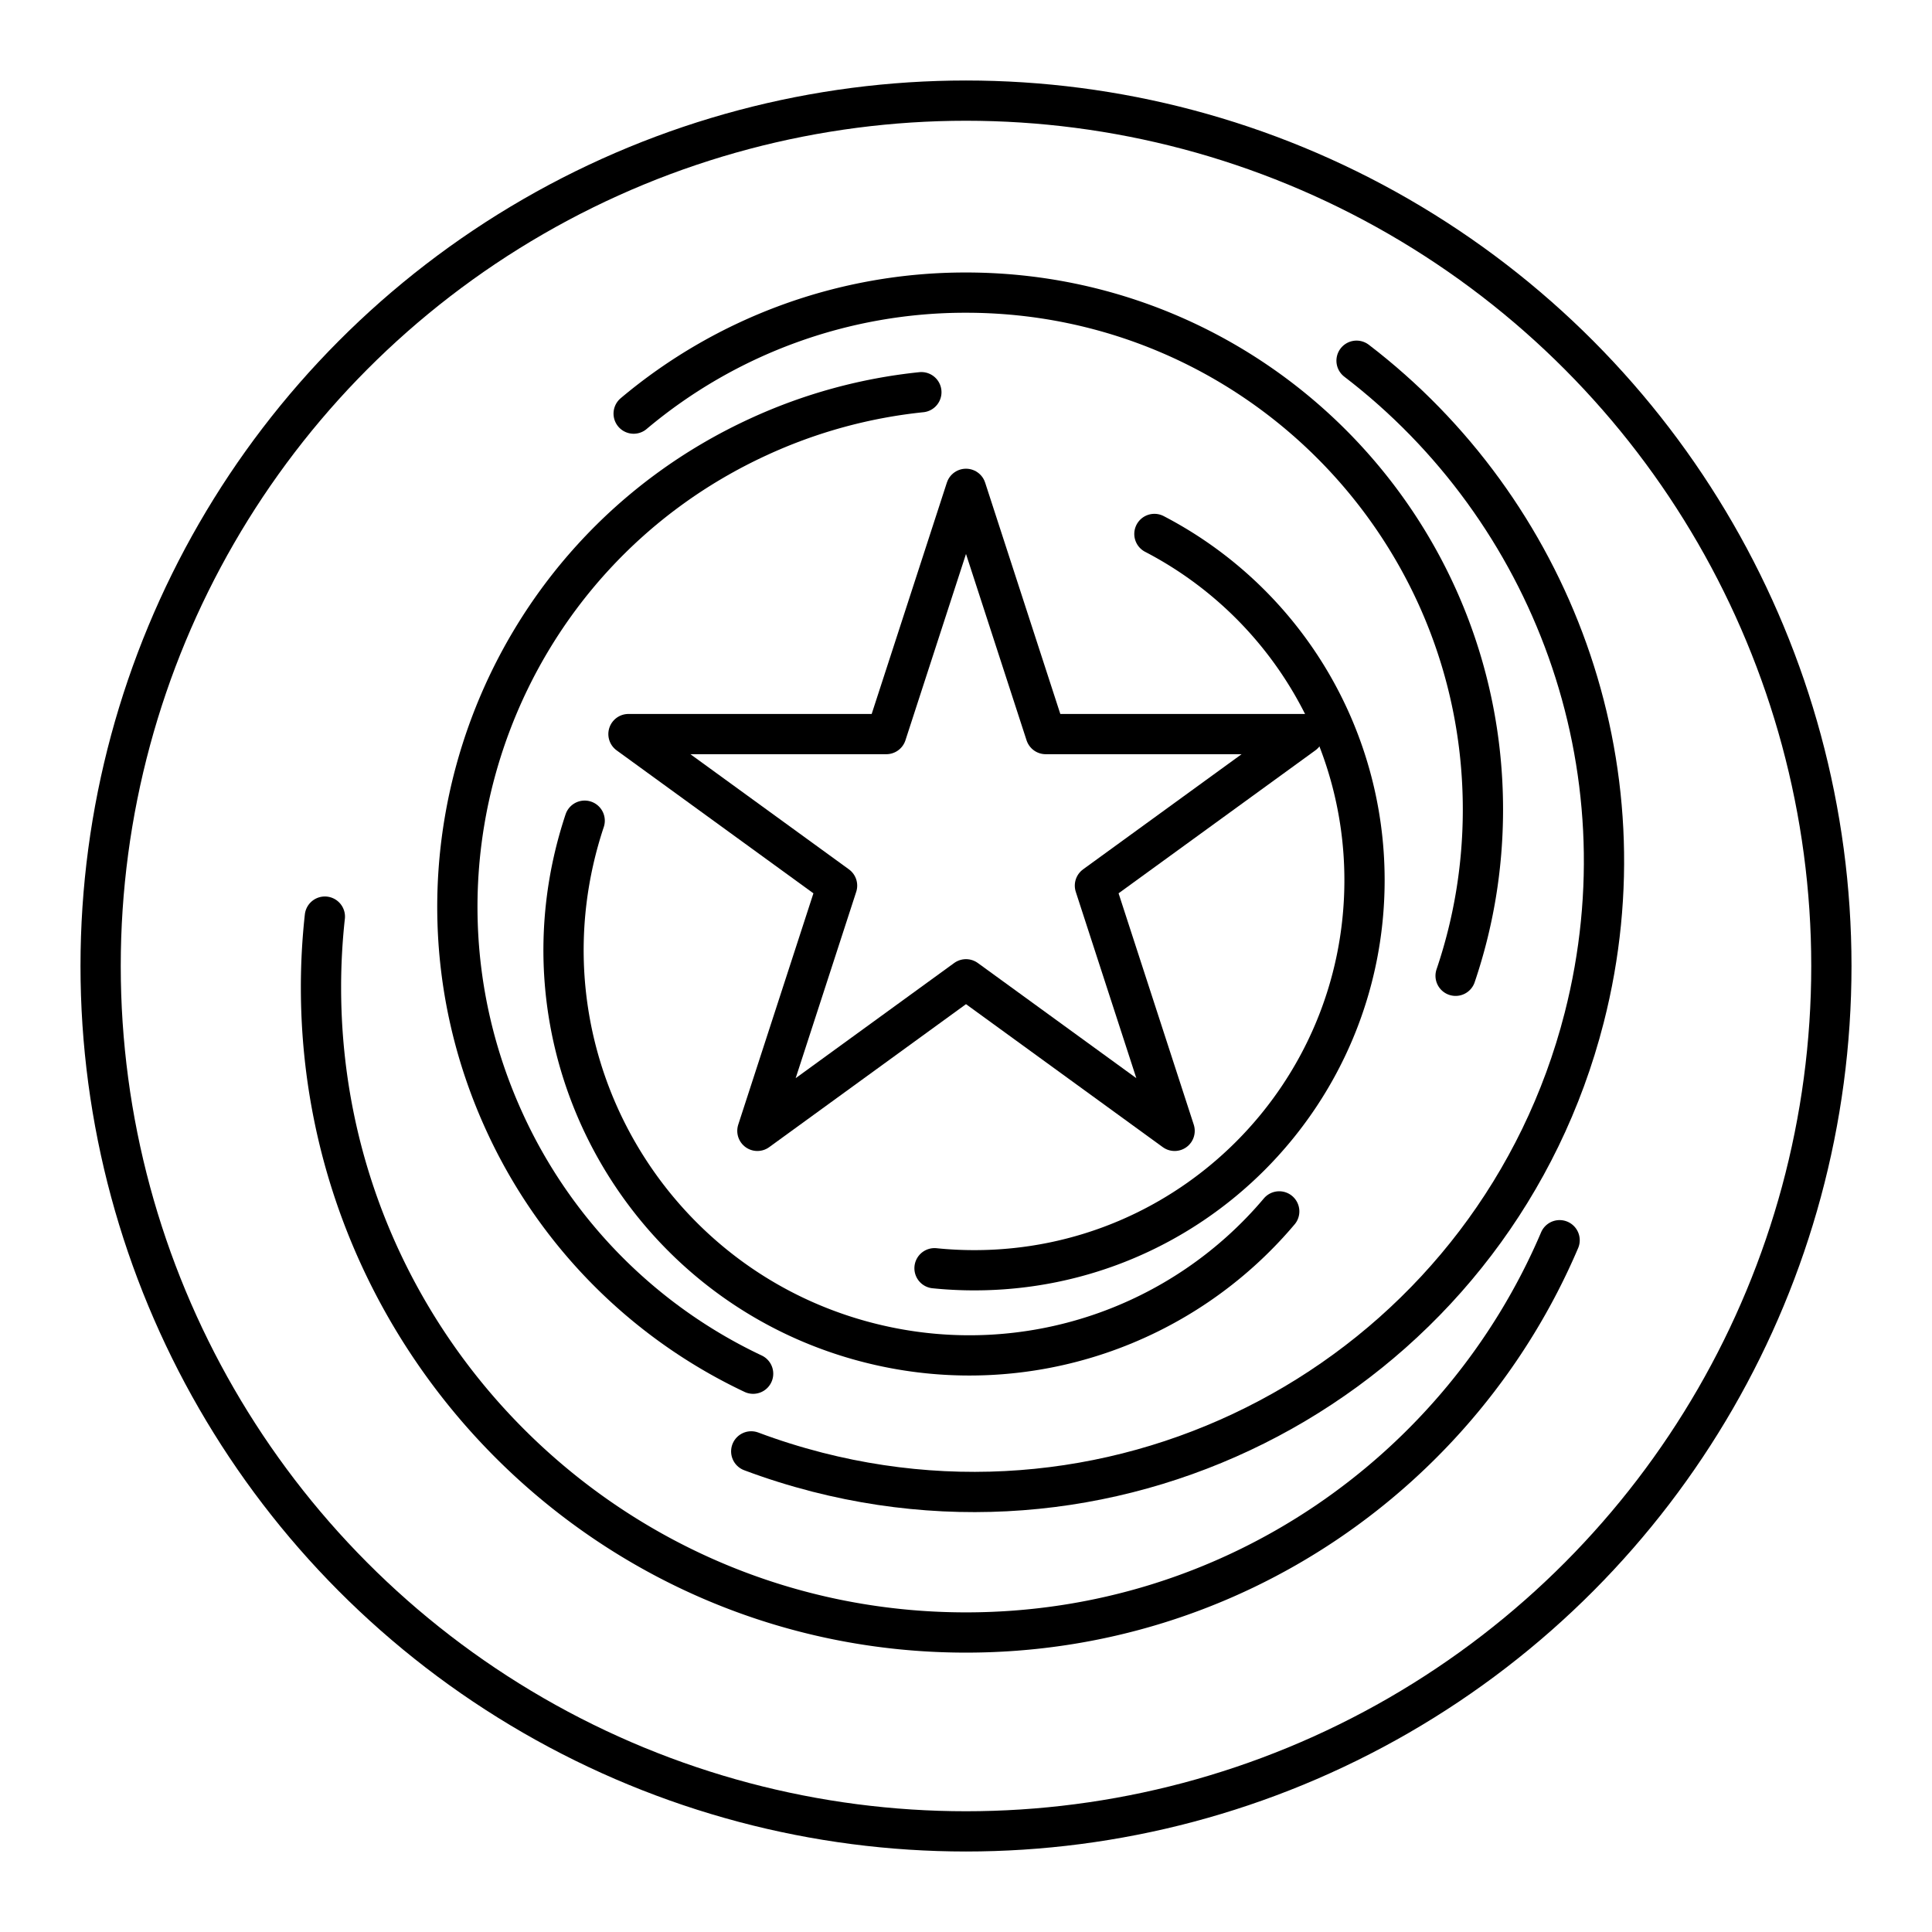 <svg xmlns="http://www.w3.org/2000/svg" xmlns:xlink="http://www.w3.org/1999/xlink" width="48" height="48" viewBox="0 0 48 48"><path fill="none" stroke="currentColor" stroke-linecap="round" stroke-linejoin="round" d="m24 12.145l1.98 6.093h6.406l-5.183 3.765l1.98 6.093L24 24.33l-5.183 3.766l1.98-6.093l-5.183-3.765h6.406z"/><path fill="none" stroke="currentColor" stroke-linecap="round" stroke-linejoin="round" d="M36.164 24.243c.44-1.296.679-2.685.679-4.13C36.843 13.02 31.093 7.27 24 7.27a12.8 12.8 0 0 0-8.257 3.006"/><path fill="none" stroke="currentColor" stroke-linecap="round" stroke-linejoin="round" d="M22.891 9.744a12.8 12.8 0 0 0-4.036 1.105c-6.447 2.957-9.276 10.58-6.32 17.028a12.8 12.8 0 0 0 6.176 6.252"/><circle cx="24" cy="24" r="21.5" fill="none" stroke="currentColor" stroke-linecap="round" stroke-linejoin="round"/><path fill="none" stroke="currentColor" stroke-linecap="round" stroke-linejoin="round" d="M8.071 22.773a16 16 0 0 0-.096 1.762c0 8.85 7.175 16.024 16.025 16.024c6.622 0 12.306-4.016 14.748-9.746"/><path fill="none" stroke="currentColor" stroke-linecap="round" stroke-linejoin="round" d="M18.664 36.059q.798.3 1.644.517c8.38 2.143 16.909-2.913 19.051-11.291c1.603-6.27-.823-12.623-5.656-16.323"/><path fill="none" stroke="currentColor" stroke-linecap="round" stroke-linejoin="round" d="M23.218 31.509q.488.05.99.05c5.354 0 9.693-4.34 9.693-9.693a9.69 9.69 0 0 0-5.22-8.6"/><path fill="none" stroke="currentColor" stroke-linecap="round" stroke-linejoin="round" d="M14.526 20.39q-.162.486-.277.994c-1.222 5.43 2.188 10.821 7.617 12.043a10.07 10.07 0 0 0 9.916-3.33"/></svg>
